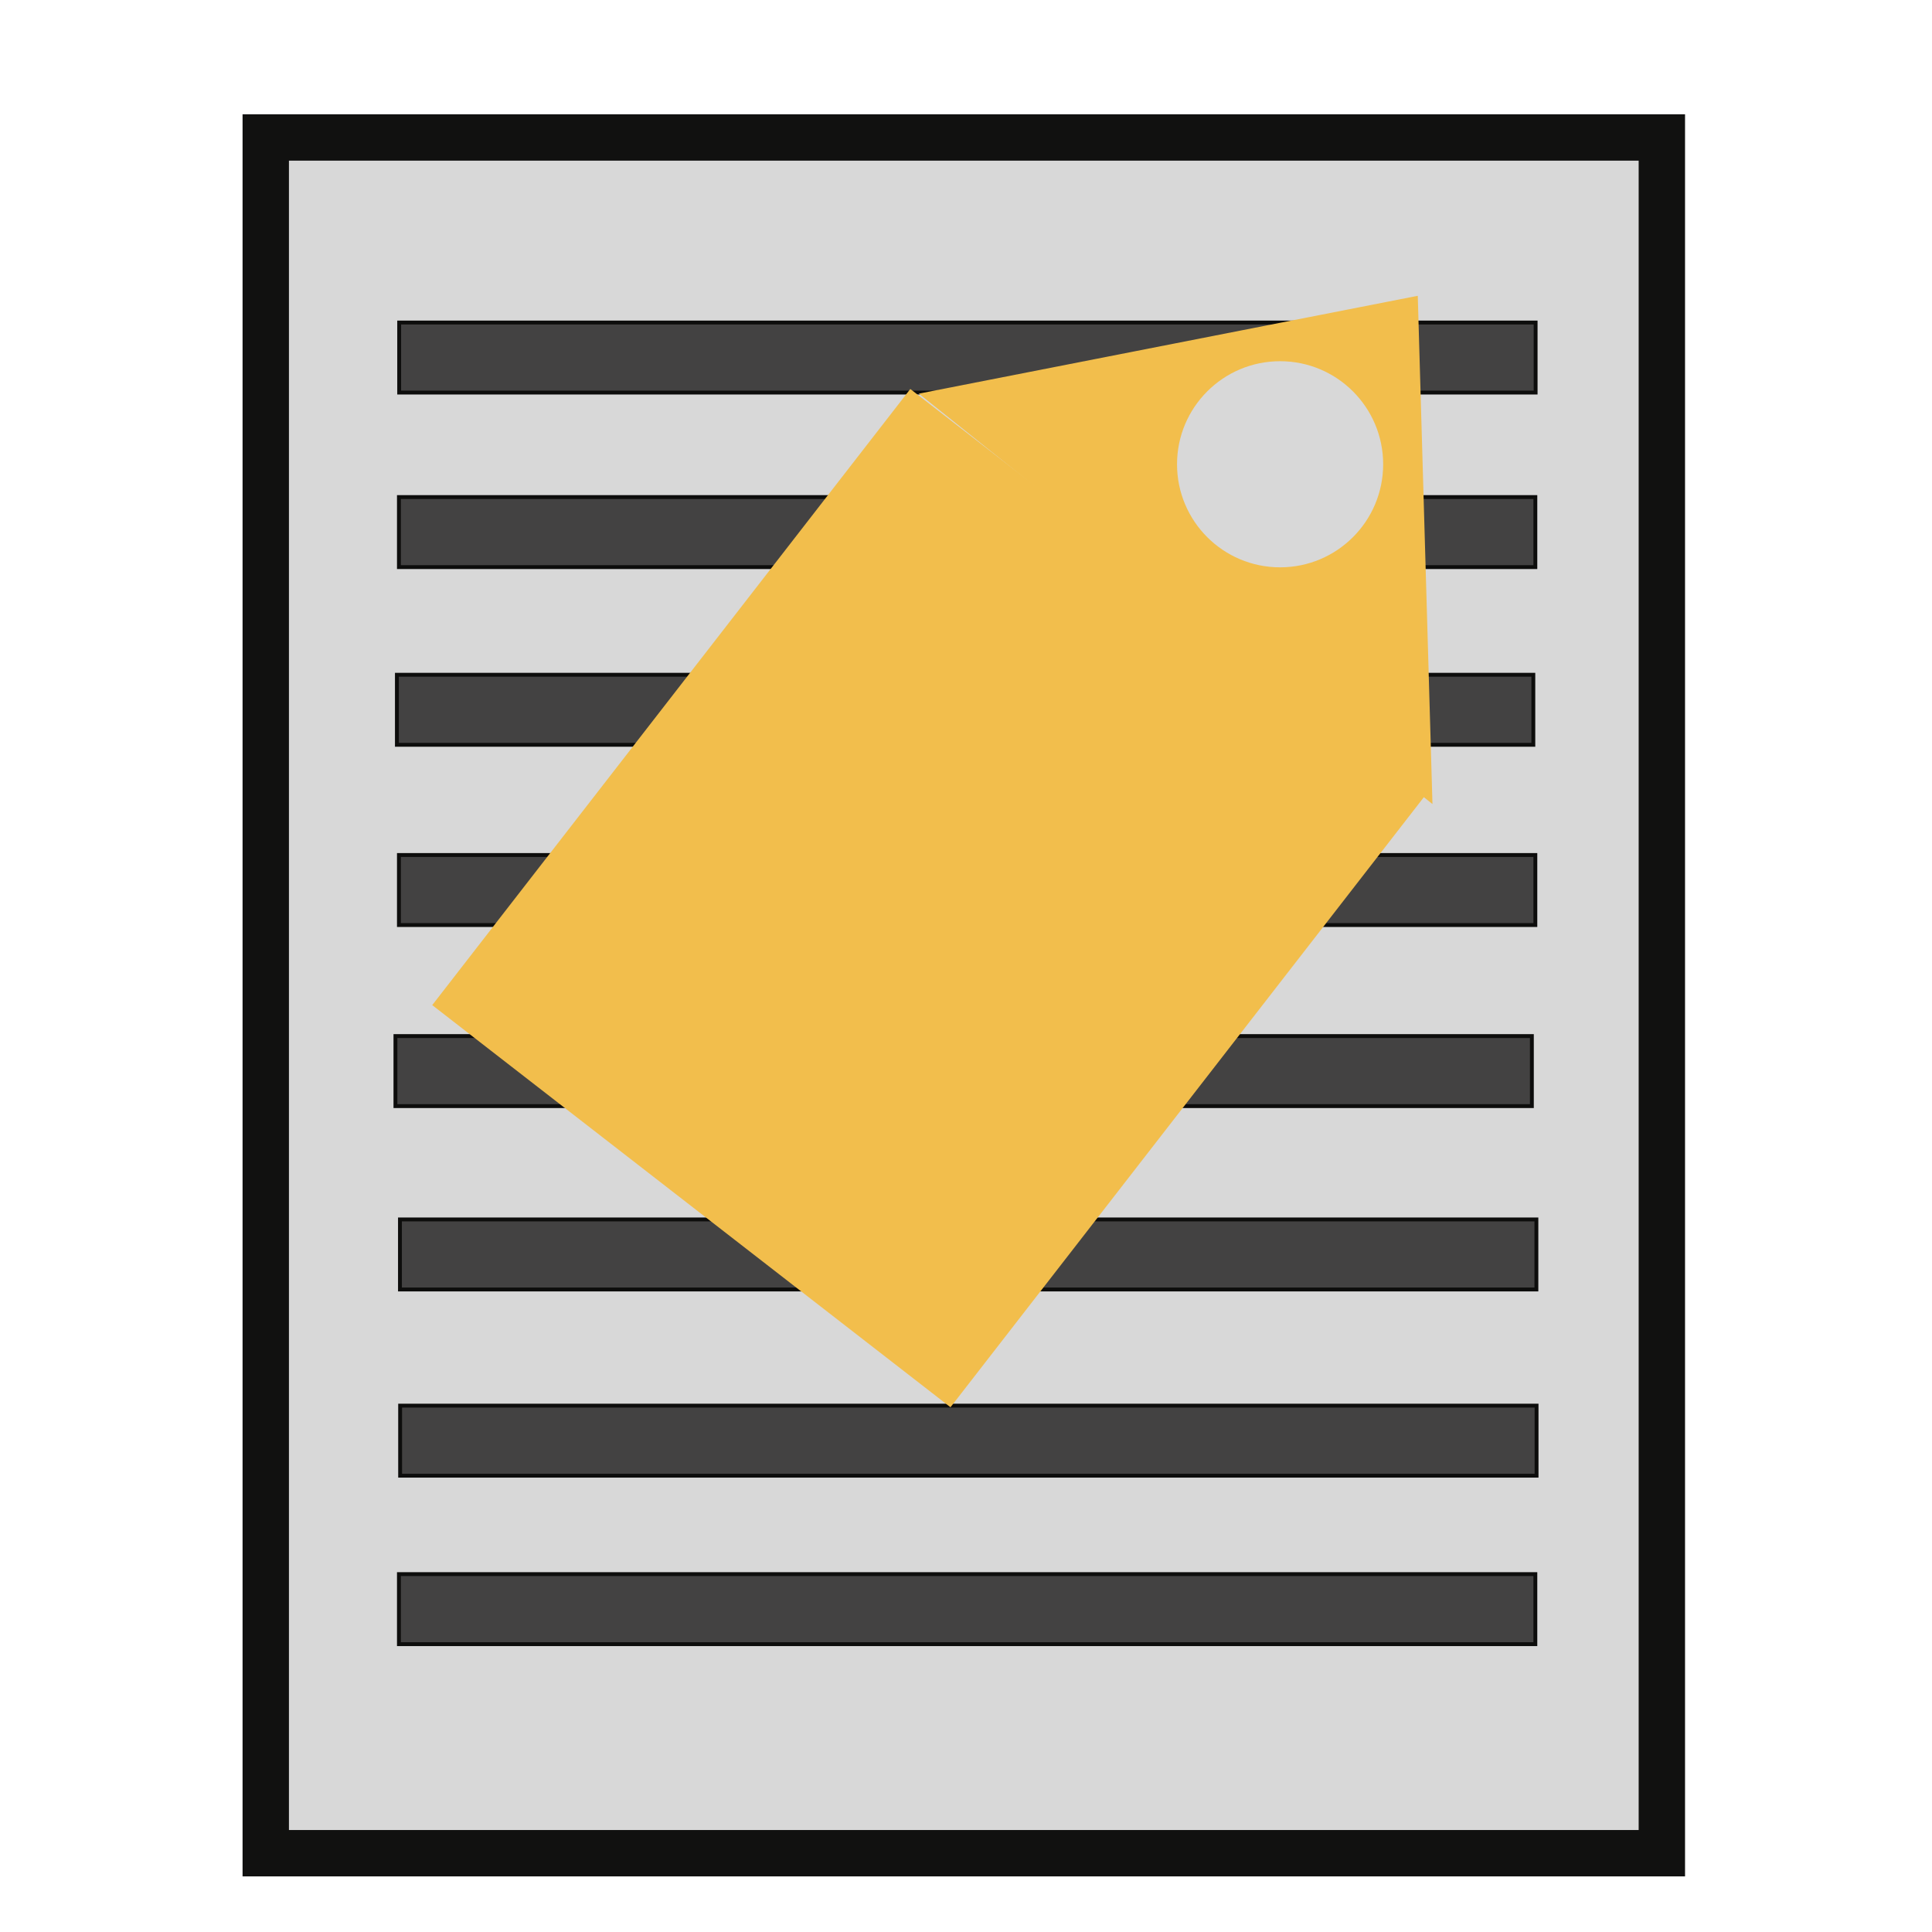 <?xml version="1.0" encoding="utf-8"?>
<svg viewBox="0 0 500 500" xmlns="http://www.w3.org/2000/svg" xmlns:bx="https://boxy-svg.com">
  <rect x="68.776" y="35.576" width="361.311" height="444.033" style="fill: rgb(216, 216, 216); stroke: rgb(17, 17, 16); stroke-width: 12px;"/>
  <rect y="83.468" width="294.107" height="18.127" style="stroke: rgb(13, 13, 12); fill: rgb(67, 66, 66);" x="103.31"/>
  <rect y="221.274" width="294.107" height="18.127" style="stroke: rgb(13, 13, 12); fill: rgb(67, 66, 66);" x="103.241"/>
  <rect y="174.628" width="294.107" height="18.127" style="stroke: rgb(13, 13, 12); fill: rgb(67, 66, 66);" x="102.717"/>
  <rect y="128.639" width="294.107" height="18.127" style="stroke: rgb(13, 13, 12); fill: rgb(67, 66, 66);" x="103.241"/>
  <rect y="268.135" width="294.107" height="18.127" style="stroke: rgb(13, 13, 12); fill: rgb(67, 66, 66);" x="102.339"/>
  <rect y="315.589" width="294.107" height="18.127" style="stroke: rgb(13, 13, 12); fill: rgb(67, 66, 66);" x="103.51"/>
  <rect y="363.778" width="294.107" height="18.127" style="stroke: rgb(13, 13, 12); fill: rgb(67, 66, 66);" x="103.555"/>
  <rect y="407.38" width="294.107" height="18.127" style="stroke: rgb(13, 13, 12); fill: rgb(67, 66, 66);" x="103.241"/>
  <rect x="153.134" y="162.617" width="168.776" height="200.836" style="fill: rgb(242, 190, 76); stroke-linecap: round; stroke: rgb(242, 190, 76);" transform="matrix(0.79, 0.613, -0.613, 0.79, 214.384, -120.966)"/>
  <path d="M 312.972 49.165 L 398.076 149.587 L 227.867 149.587 L 312.972 49.165 Z" style="fill: rgb(242, 190, 76);" transform="matrix(0.781, 0.624, -0.624, 0.781, 153.166, -157.14)" bx:shape="triangle 227.867 49.165 170.209 100.422 0.5 0 1@f6a9767b"/>
  <circle style="fill: rgb(216, 216, 216);" cx="331.288" cy="120.153" r="26.672"/>
</svg>
